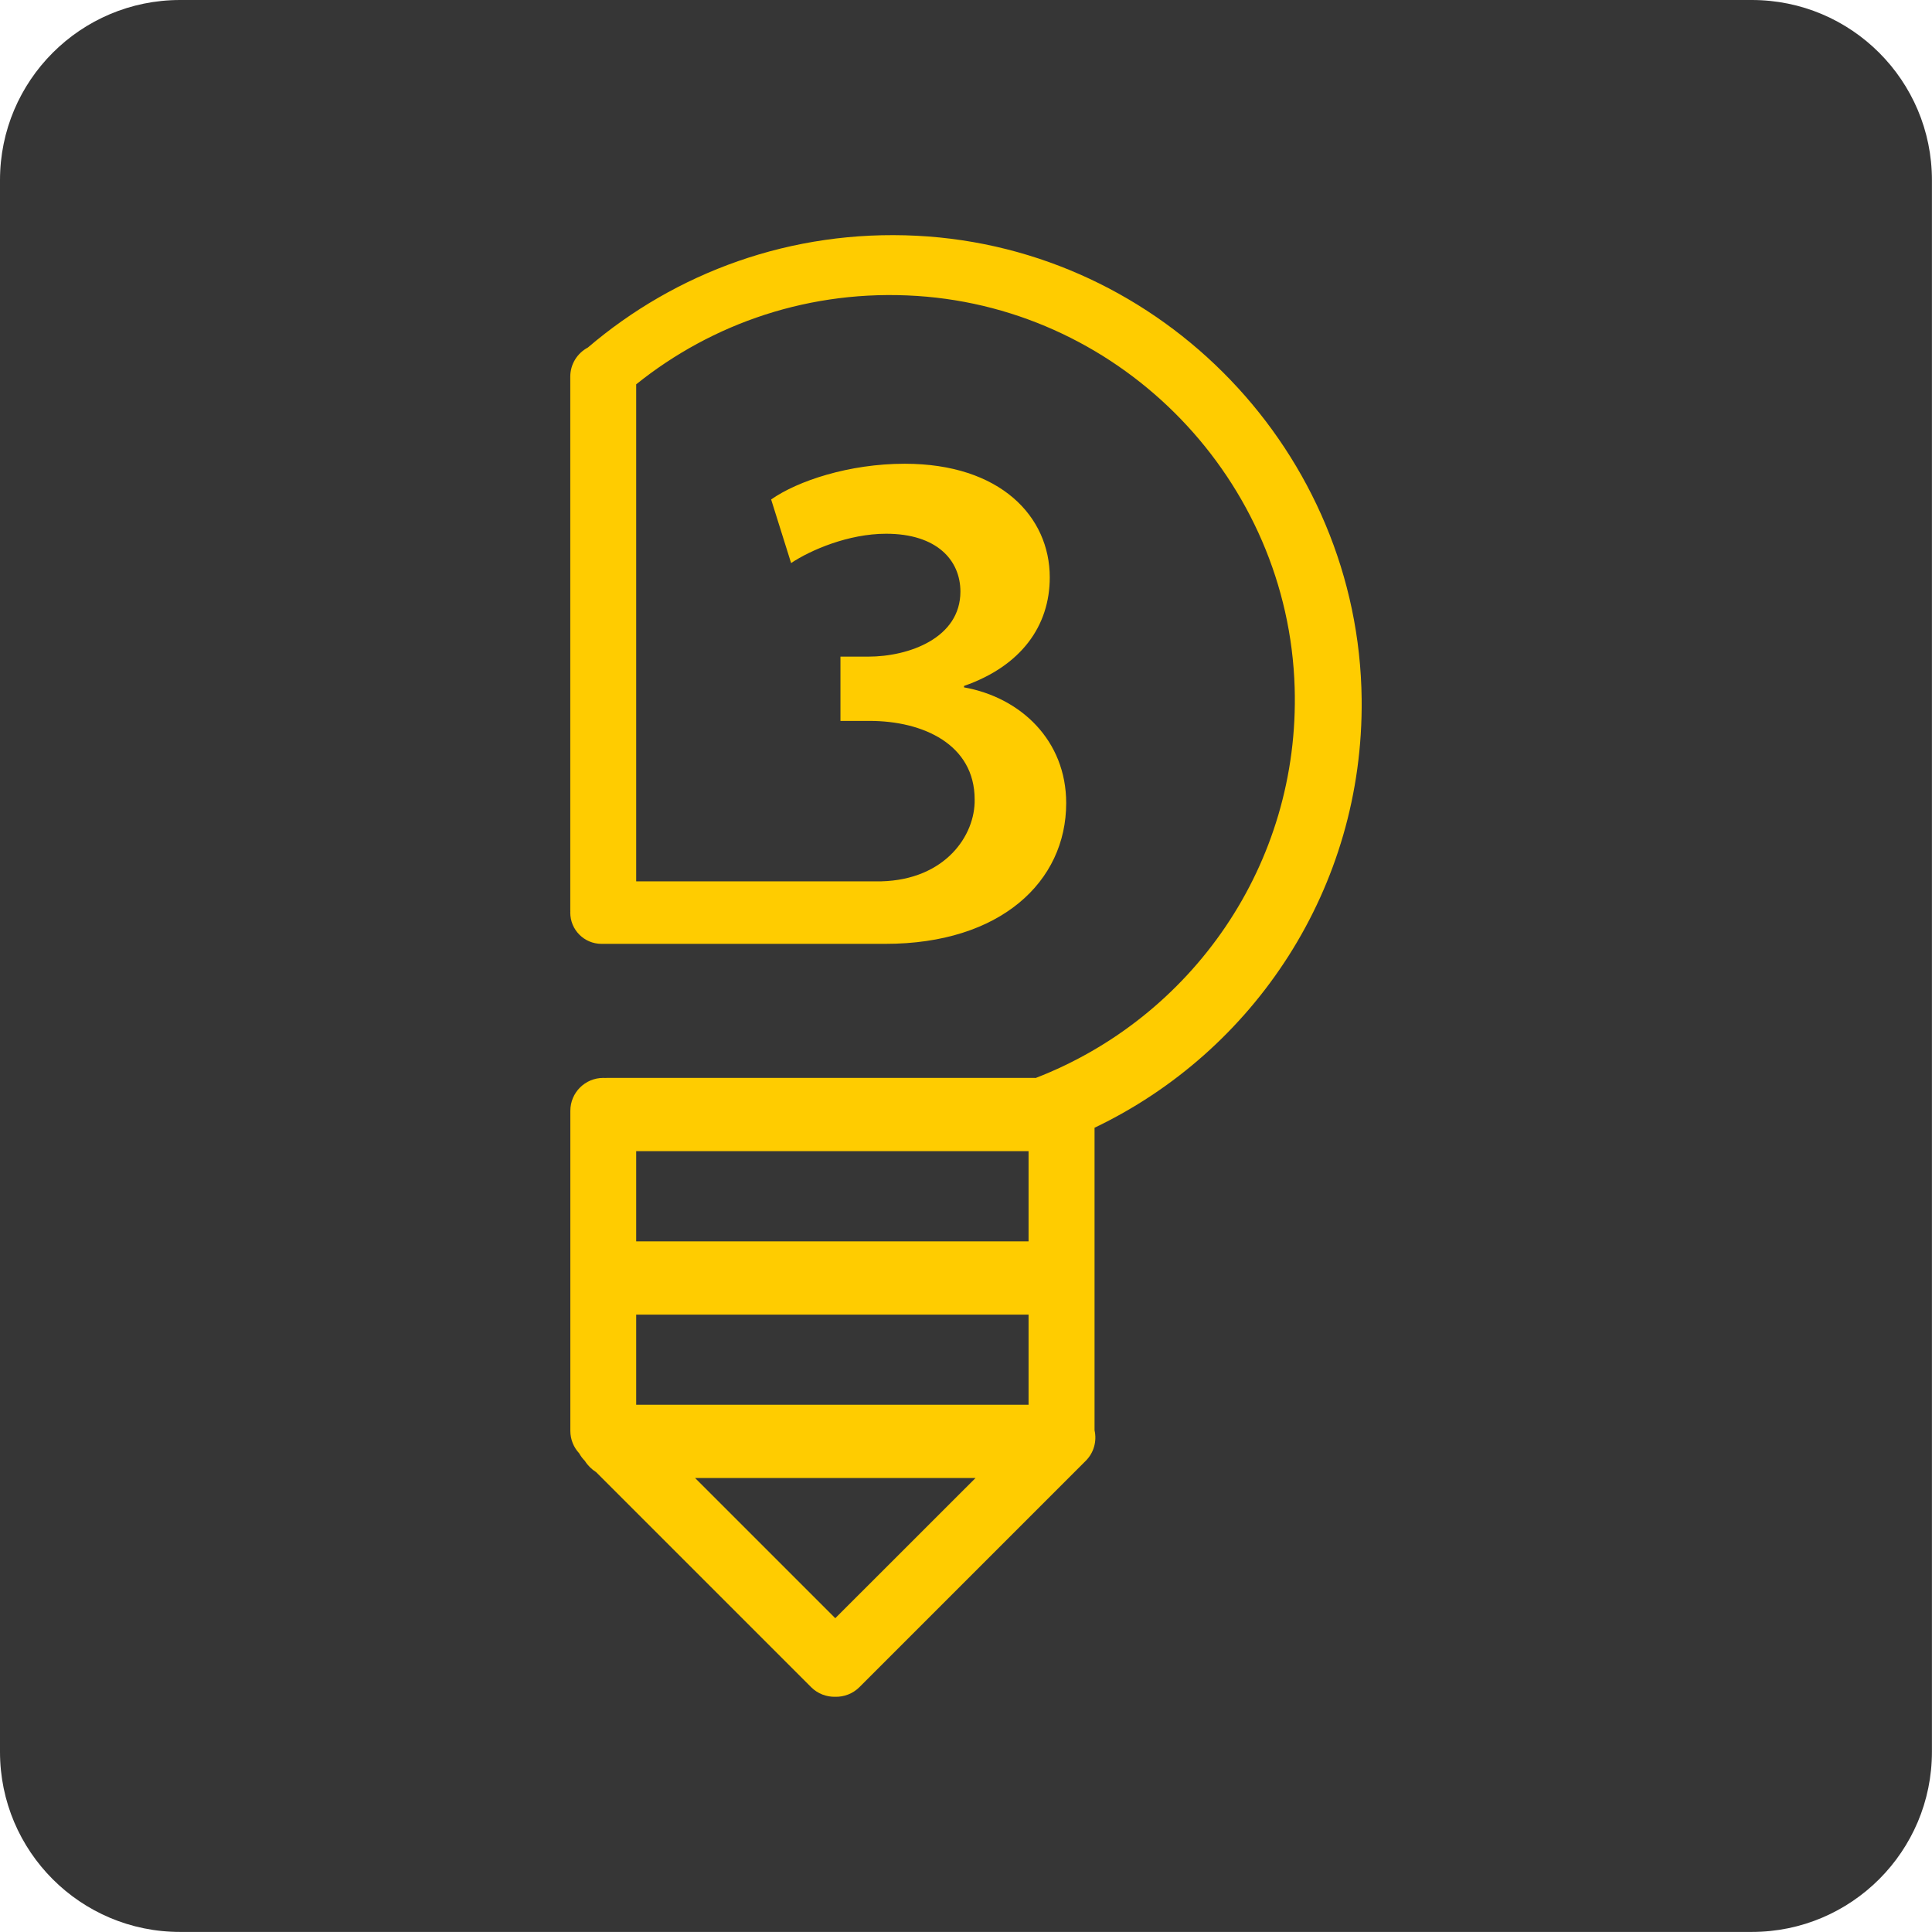 <?xml version="1.0" encoding="utf-8"?>
<!-- Generator: Adobe Illustrator 26.5.2, SVG Export Plug-In . SVG Version: 6.00 Build 0)  -->
<svg version="1.1" id="Capa_1" xmlns="http://www.w3.org/2000/svg" xmlns:xlink="http://www.w3.org/1999/xlink" x="0px" y="0px"
	 viewBox="0 0 283.46 283.46" style="enable-background:new 0 0 283.46 283.46;" xml:space="preserve">
<style type="text/css">
	.st0{fill:#363636;}
	.st1{fill:#FFCC00;}
</style>
<path class="st0" d="M26.42,0h230.61c14.59,0,26.42,11.83,26.42,26.42v230.61c0,14.59-11.83,26.42-26.42,26.42H26.42
	C11.83,283.46,0,271.63,0,257.04V26.42C0,11.83,11.83,0,26.42,0z"/>
<path class="st1" d="M199.78,102.58c-0.39-36.1-29.21-66.16-65.26-67.99c-18.45-0.94-35.4,5.41-48.27,16.4v0
	c-1.53,0.81-2.58,2.42-2.58,4.27v78.26c0,0.06,0.01,0.13,0.01,0.19c0,0.06-0.01,0.13-0.01,0.19c0,2.53,2.05,4.58,4.58,4.58h0.38h0
	h40.68c0.02,0,0.04,0,0.07,0c0.22,0,0.46,0,0.53,0c16.88,0,26.52-9.12,26.52-20.65c0-9.22-6.71-15.51-14.99-16.98v-0.21
	c8.39-2.93,12.58-8.81,12.58-15.93c0-8.91-7.23-16.67-21.28-16.67c-8.18,0-15.72,2.52-19.6,5.24l2.93,9.33
	c2.83-1.89,8.39-4.3,13.94-4.3c7.44,0,10.9,3.88,10.9,8.49c0,6.81-7.55,9.54-13.52,9.54h-4.08v9.43h4.28
	c7.86,0,15.41,3.46,15.41,11.53c0.1,5.24-4.28,11.77-13.72,12.01H93.34V56.39c11.14-8.96,25.58-13.99,41.21-12.97
	c30.3,1.99,54.48,27.1,55.4,57.45c0.79,26.06-15.2,48.47-37.97,57.28v0.01c-0.07,0-0.14-0.01-0.22-0.01H89.05
	c-0.09,0-0.18,0.01-0.27,0.01c-0.09,0-0.18-0.01-0.27-0.01c-2.67,0-4.83,2.16-4.83,4.83v21.49v6.05v19.42c0,1.27,0.5,2.43,1.3,3.29
	c0.22,0.4,0.49,0.77,0.83,1.11l0,0c0.42,0.67,0.99,1.23,1.65,1.65l31.55,31.55c0.97,0.97,2.26,1.44,3.54,1.41
	c1.28,0.03,2.56-0.44,3.54-1.41l33.21-33.21c1.22-1.22,1.64-2.92,1.29-4.48v-44.39C183.98,154.29,200.08,130.31,199.78,102.58z
	 M122.55,237.42l-20.57-20.57h41.15L122.55,237.42z M93.34,192.88h57.57v13.22H93.34V192.88z M150.91,182.13H93.34V168.9h57.57
	V182.13z"/>
</svg>
